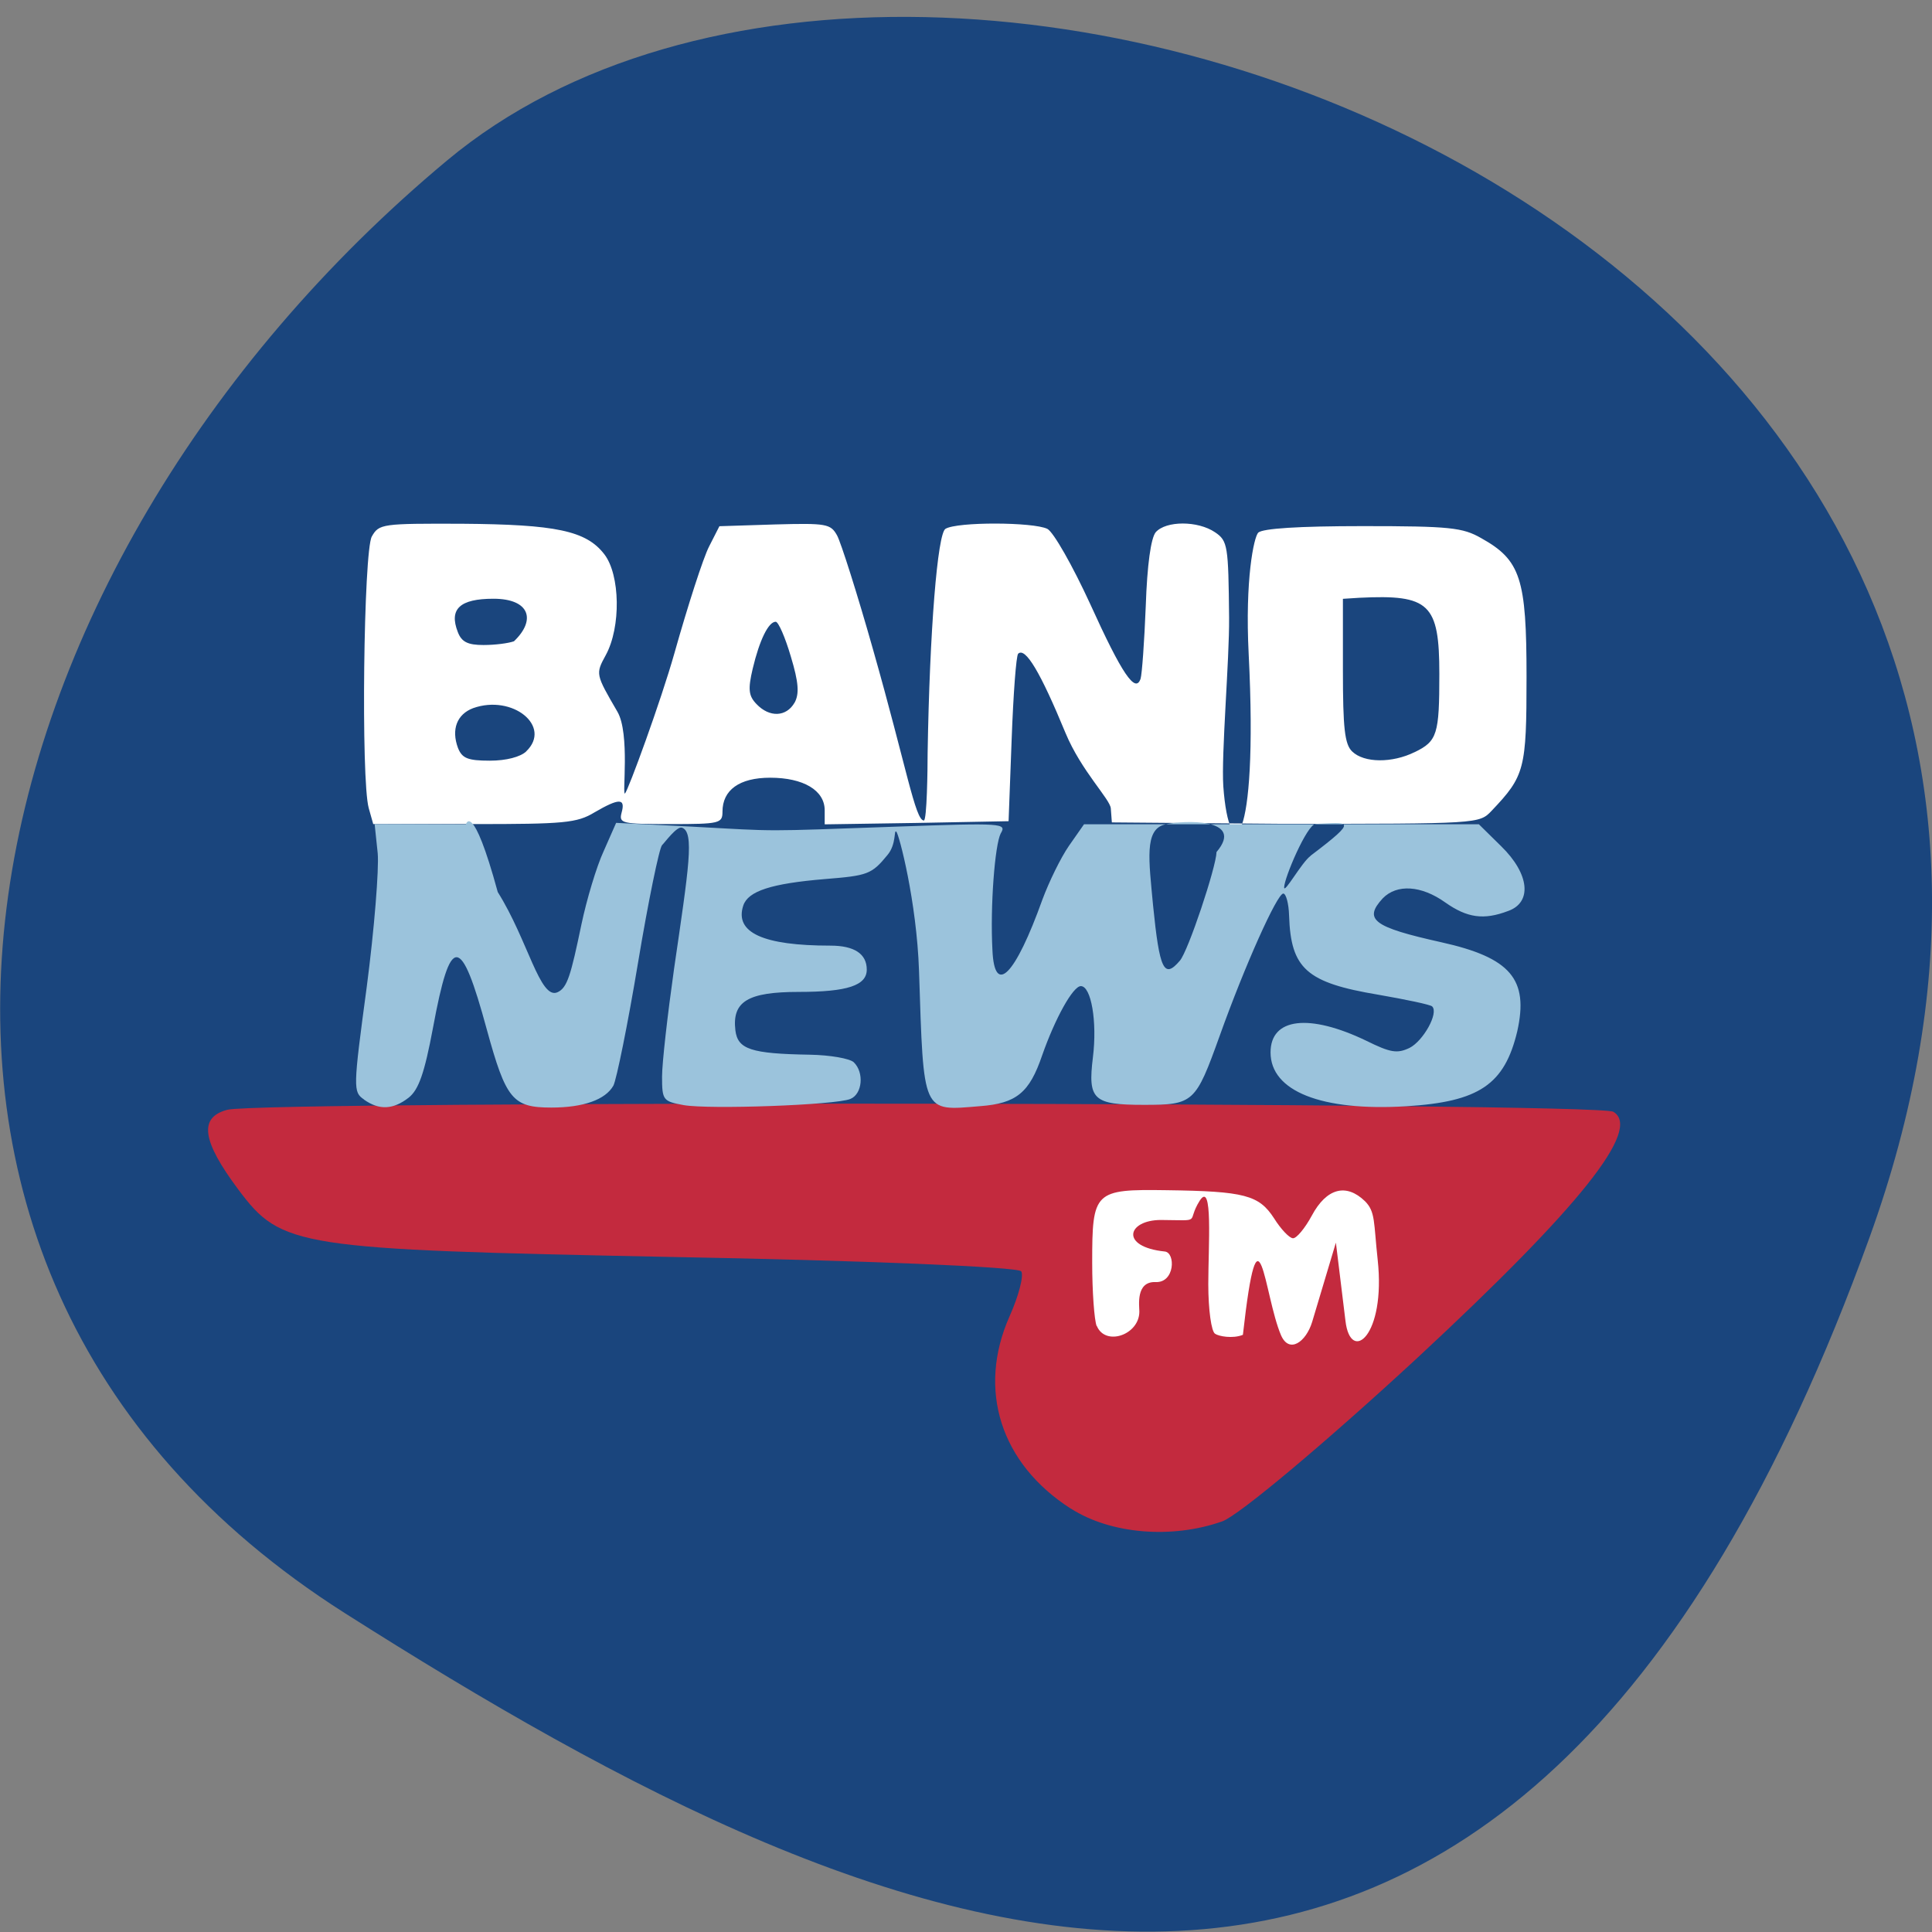 <svg xmlns="http://www.w3.org/2000/svg" viewBox="0 0 22 22"><rect x="0" y="0" width="22" height="22" fill="#808080" stroke="none"/><path d="m 21.289 14.09 c 4.105 -11.363 -10.656 -16.887 -16.199 -12.262 c -5.547 4.625 -7.441 12.555 -1.16 16.543 c 6.281 3.988 13.25 7.082 17.359 -4.281" fill="#1a457d"/><path d="m 12.195 17.18 c -0.801 -0.512 -1.07 -1.355 -0.699 -2.191 c 0.105 -0.234 0.164 -0.465 0.133 -0.512 c -0.031 -0.051 -1.828 -0.125 -3.996 -0.164 c -4.262 -0.086 -4.426 -0.109 -4.918 -0.766 c -0.418 -0.559 -0.453 -0.824 -0.125 -0.91 c 0.43 -0.105 15.598 -0.086 15.781 0.023 c 0.328 0.195 -0.375 1.078 -2.23 2.801 c -1.035 0.957 -2.035 1.797 -2.223 1.863 c -0.574 0.203 -1.27 0.145 -1.723 -0.145" fill="#c32a3e"/><g fill="#fff"><path d="m 4.199 9.203 c -0.09 -0.32 -0.059 -2.93 0.035 -3.094 c 0.082 -0.145 0.121 -0.148 1.027 -0.145 c 1.066 0.008 1.414 0.078 1.621 0.348 c 0.18 0.234 0.191 0.828 0.016 1.148 c -0.117 0.215 -0.117 0.215 0.133 0.645 c 0.145 0.25 0.051 0.965 0.086 0.93 c 0.035 -0.031 0.41 -1.055 0.563 -1.598 c 0.152 -0.539 0.328 -1.086 0.395 -1.215 l 0.117 -0.23 l 0.629 -0.02 c 0.59 -0.016 0.637 -0.008 0.711 0.125 c 0.043 0.078 0.23 0.664 0.41 1.301 c 0.379 1.332 0.48 1.945 0.578 1.945 c 0.035 0 0.043 -0.578 0.043 -0.766 c 0.023 -1.402 0.113 -2.5 0.203 -2.555 c 0.133 -0.082 1 -0.078 1.16 0 c 0.07 0.035 0.289 0.422 0.488 0.855 c 0.363 0.801 0.516 1.023 0.574 0.852 c 0.016 -0.051 0.043 -0.422 0.059 -0.828 c 0.016 -0.473 0.059 -0.773 0.113 -0.84 c 0.117 -0.133 0.48 -0.133 0.676 0 c 0.145 0.098 0.152 0.152 0.16 0.973 c 0.004 0.477 -0.09 1.555 -0.066 1.918 c 0.066 0.934 0.402 0.738 0.289 -1.504 c -0.043 -0.848 0.059 -1.332 0.109 -1.383 c 0.051 -0.047 0.453 -0.074 1.191 -0.074 c 0.992 0 1.137 0.016 1.348 0.137 c 0.449 0.25 0.516 0.461 0.516 1.578 c 0 1.055 -0.02 1.129 -0.398 1.527 c -0.141 0.148 -0.145 0.148 -2.383 0.148 l -1.941 -0.016 l -0.012 -0.16 c -0.008 -0.105 -0.336 -0.426 -0.516 -0.859 c -0.285 -0.691 -0.457 -0.98 -0.539 -0.902 c -0.023 0.023 -0.055 0.461 -0.074 0.973 l -0.035 0.934 l -1.047 0.02 l -1.047 0.016 v -0.16 c 0 -0.227 -0.242 -0.371 -0.621 -0.371 c -0.352 0 -0.543 0.141 -0.543 0.387 c 0 0.133 -0.031 0.141 -0.594 0.141 c -0.555 0 -0.586 -0.008 -0.555 -0.129 c 0.047 -0.168 -0.027 -0.168 -0.309 -0.004 c -0.199 0.121 -0.348 0.133 -1.371 0.133 h -1.148 m 1.742 -0.828 c 0.297 -0.285 -0.156 -0.652 -0.605 -0.492 c -0.184 0.07 -0.25 0.242 -0.172 0.453 c 0.047 0.117 0.109 0.145 0.363 0.145 c 0.188 0 0.348 -0.043 0.414 -0.105 m 10.117 0.008 c 0.258 -0.125 0.281 -0.203 0.281 -0.891 c 0 -0.801 -0.113 -0.906 -0.91 -0.867 l -0.188 0.012 v 0.816 c 0 0.656 0.02 0.84 0.105 0.922 c 0.137 0.133 0.457 0.133 0.711 0.008 m -7.06 -0.563 c 0.055 -0.102 0.047 -0.23 -0.043 -0.527 c -0.063 -0.215 -0.141 -0.395 -0.172 -0.395 c -0.082 0 -0.184 0.207 -0.262 0.535 c -0.055 0.234 -0.047 0.309 0.043 0.402 c 0.148 0.156 0.34 0.148 0.434 -0.016 m -3.195 -0.699 c 0.254 -0.242 0.18 -0.484 -0.234 -0.484 c -0.383 0 -0.508 0.117 -0.406 0.379 c 0.043 0.113 0.113 0.148 0.293 0.148 c 0.133 0 0.285 -0.02 0.348 -0.043"/><path d="m 12.488 15.1 c -0.027 -0.066 -0.051 -0.391 -0.051 -0.723 c 0 -0.813 0.023 -0.836 0.848 -0.824 c 0.887 0.012 1.051 0.055 1.223 0.32 c 0.078 0.125 0.176 0.227 0.215 0.227 c 0.039 0.004 0.137 -0.113 0.215 -0.258 c 0.168 -0.313 0.391 -0.371 0.605 -0.164 c 0.121 0.121 0.098 0.238 0.145 0.668 c 0.094 0.867 -0.309 1.188 -0.367 0.695 l -0.109 -0.891 l -0.27 0.902 c -0.07 0.23 -0.262 0.367 -0.355 0.152 c -0.195 -0.457 -0.25 -1.641 -0.434 -0.004 c -0.117 0.047 -0.277 0.016 -0.316 -0.012 c -0.043 -0.023 -0.078 -0.273 -0.078 -0.566 c 0 -0.43 0.055 -1.188 -0.098 -0.949 c -0.16 0.254 0.047 0.223 -0.441 0.219 c -0.383 0 -0.473 0.305 0.043 0.359 c 0.125 0.012 0.117 0.359 -0.105 0.348 c -0.227 -0.008 -0.184 0.27 -0.184 0.336 c 0 0.266 -0.387 0.398 -0.484 0.164"/></g><path d="m 4.145 12.52 c -0.125 -0.086 -0.125 -0.121 0.031 -1.281 c 0.086 -0.656 0.141 -1.344 0.125 -1.523 l -0.035 -0.332 l 1.039 0.004 c 0 0 0.074 -0.289 0.363 0.77 c 0.344 0.547 0.48 1.23 0.68 1.141 c 0.113 -0.051 0.152 -0.195 0.273 -0.773 c 0.059 -0.281 0.172 -0.66 0.254 -0.836 l 0.141 -0.32 l 0.863 0.043 c 1.016 0.055 0.766 0.055 2.328 0 c 1.219 -0.043 1.258 -0.039 1.188 0.078 c -0.066 0.129 -0.121 0.824 -0.094 1.328 c 0.023 0.527 0.258 0.293 0.57 -0.578 c 0.074 -0.199 0.207 -0.473 0.301 -0.609 l 0.172 -0.246 h 4.496 l 0.254 0.25 c 0.324 0.316 0.355 0.641 0.078 0.738 c -0.277 0.105 -0.465 0.078 -0.715 -0.098 c -0.273 -0.195 -0.551 -0.211 -0.711 -0.047 c -0.223 0.242 -0.109 0.328 0.664 0.5 c 0.793 0.176 1 0.422 0.867 1.016 c -0.145 0.605 -0.434 0.801 -1.262 0.852 c -0.969 0.059 -1.547 -0.172 -1.547 -0.613 c 0 -0.395 0.441 -0.445 1.09 -0.133 c 0.277 0.137 0.352 0.148 0.492 0.082 c 0.156 -0.078 0.336 -0.398 0.258 -0.473 c -0.02 -0.02 -0.297 -0.078 -0.613 -0.133 c -0.82 -0.137 -0.996 -0.297 -1.016 -0.902 c -0.004 -0.137 -0.035 -0.25 -0.066 -0.25 c -0.07 0 -0.438 0.82 -0.723 1.617 c -0.277 0.77 -0.297 0.789 -0.867 0.789 c -0.574 0 -0.637 -0.059 -0.578 -0.539 c 0.051 -0.41 -0.02 -0.813 -0.137 -0.813 c -0.09 0 -0.293 0.367 -0.441 0.789 c -0.145 0.426 -0.293 0.547 -0.707 0.578 c -0.664 0.055 -0.641 0.102 -0.695 -1.543 c -0.027 -0.789 -0.227 -1.551 -0.258 -1.582 c -0.031 -0.031 0.004 0.141 -0.102 0.266 c -0.18 0.219 -0.223 0.234 -0.711 0.273 c -0.613 0.051 -0.875 0.137 -0.93 0.301 c -0.102 0.309 0.227 0.457 0.992 0.457 c 0.273 0 0.414 0.094 0.414 0.273 c 0 0.18 -0.219 0.254 -0.773 0.254 c -0.582 0 -0.762 0.109 -0.723 0.438 c 0.027 0.215 0.176 0.266 0.848 0.277 c 0.23 0.004 0.453 0.043 0.5 0.086 c 0.121 0.117 0.098 0.363 -0.039 0.418 c -0.172 0.07 -1.609 0.121 -1.898 0.07 c -0.234 -0.043 -0.246 -0.055 -0.246 -0.324 c 0 -0.156 0.063 -0.707 0.137 -1.23 c 0.168 -1.152 0.234 -1.555 0.09 -1.605 c -0.059 -0.02 -0.195 0.168 -0.227 0.199 c -0.031 0.031 -0.156 0.633 -0.273 1.336 c -0.117 0.703 -0.246 1.336 -0.281 1.402 c -0.09 0.16 -0.34 0.25 -0.707 0.25 c -0.441 0 -0.516 -0.094 -0.734 -0.887 c -0.297 -1.094 -0.414 -1.098 -0.613 -0.023 c -0.098 0.523 -0.164 0.707 -0.277 0.797 c -0.176 0.137 -0.336 0.145 -0.508 0.023 m 9.289 -1.582 c 0.094 -0.105 0.414 -1.066 0.418 -1.238 c 0.332 -0.391 -0.383 -0.363 -0.59 -0.313 c -0.234 0.059 -0.18 0.406 -0.133 0.918 c 0.074 0.738 0.125 0.844 0.305 0.633 m 1.488 -1.195 c 0.563 -0.426 0.434 -0.379 0.059 -0.363 c -0.098 0.004 -0.359 0.617 -0.359 0.723 c 0 0.078 0.199 -0.285 0.301 -0.359" fill="#9bc3dc"/></svg>